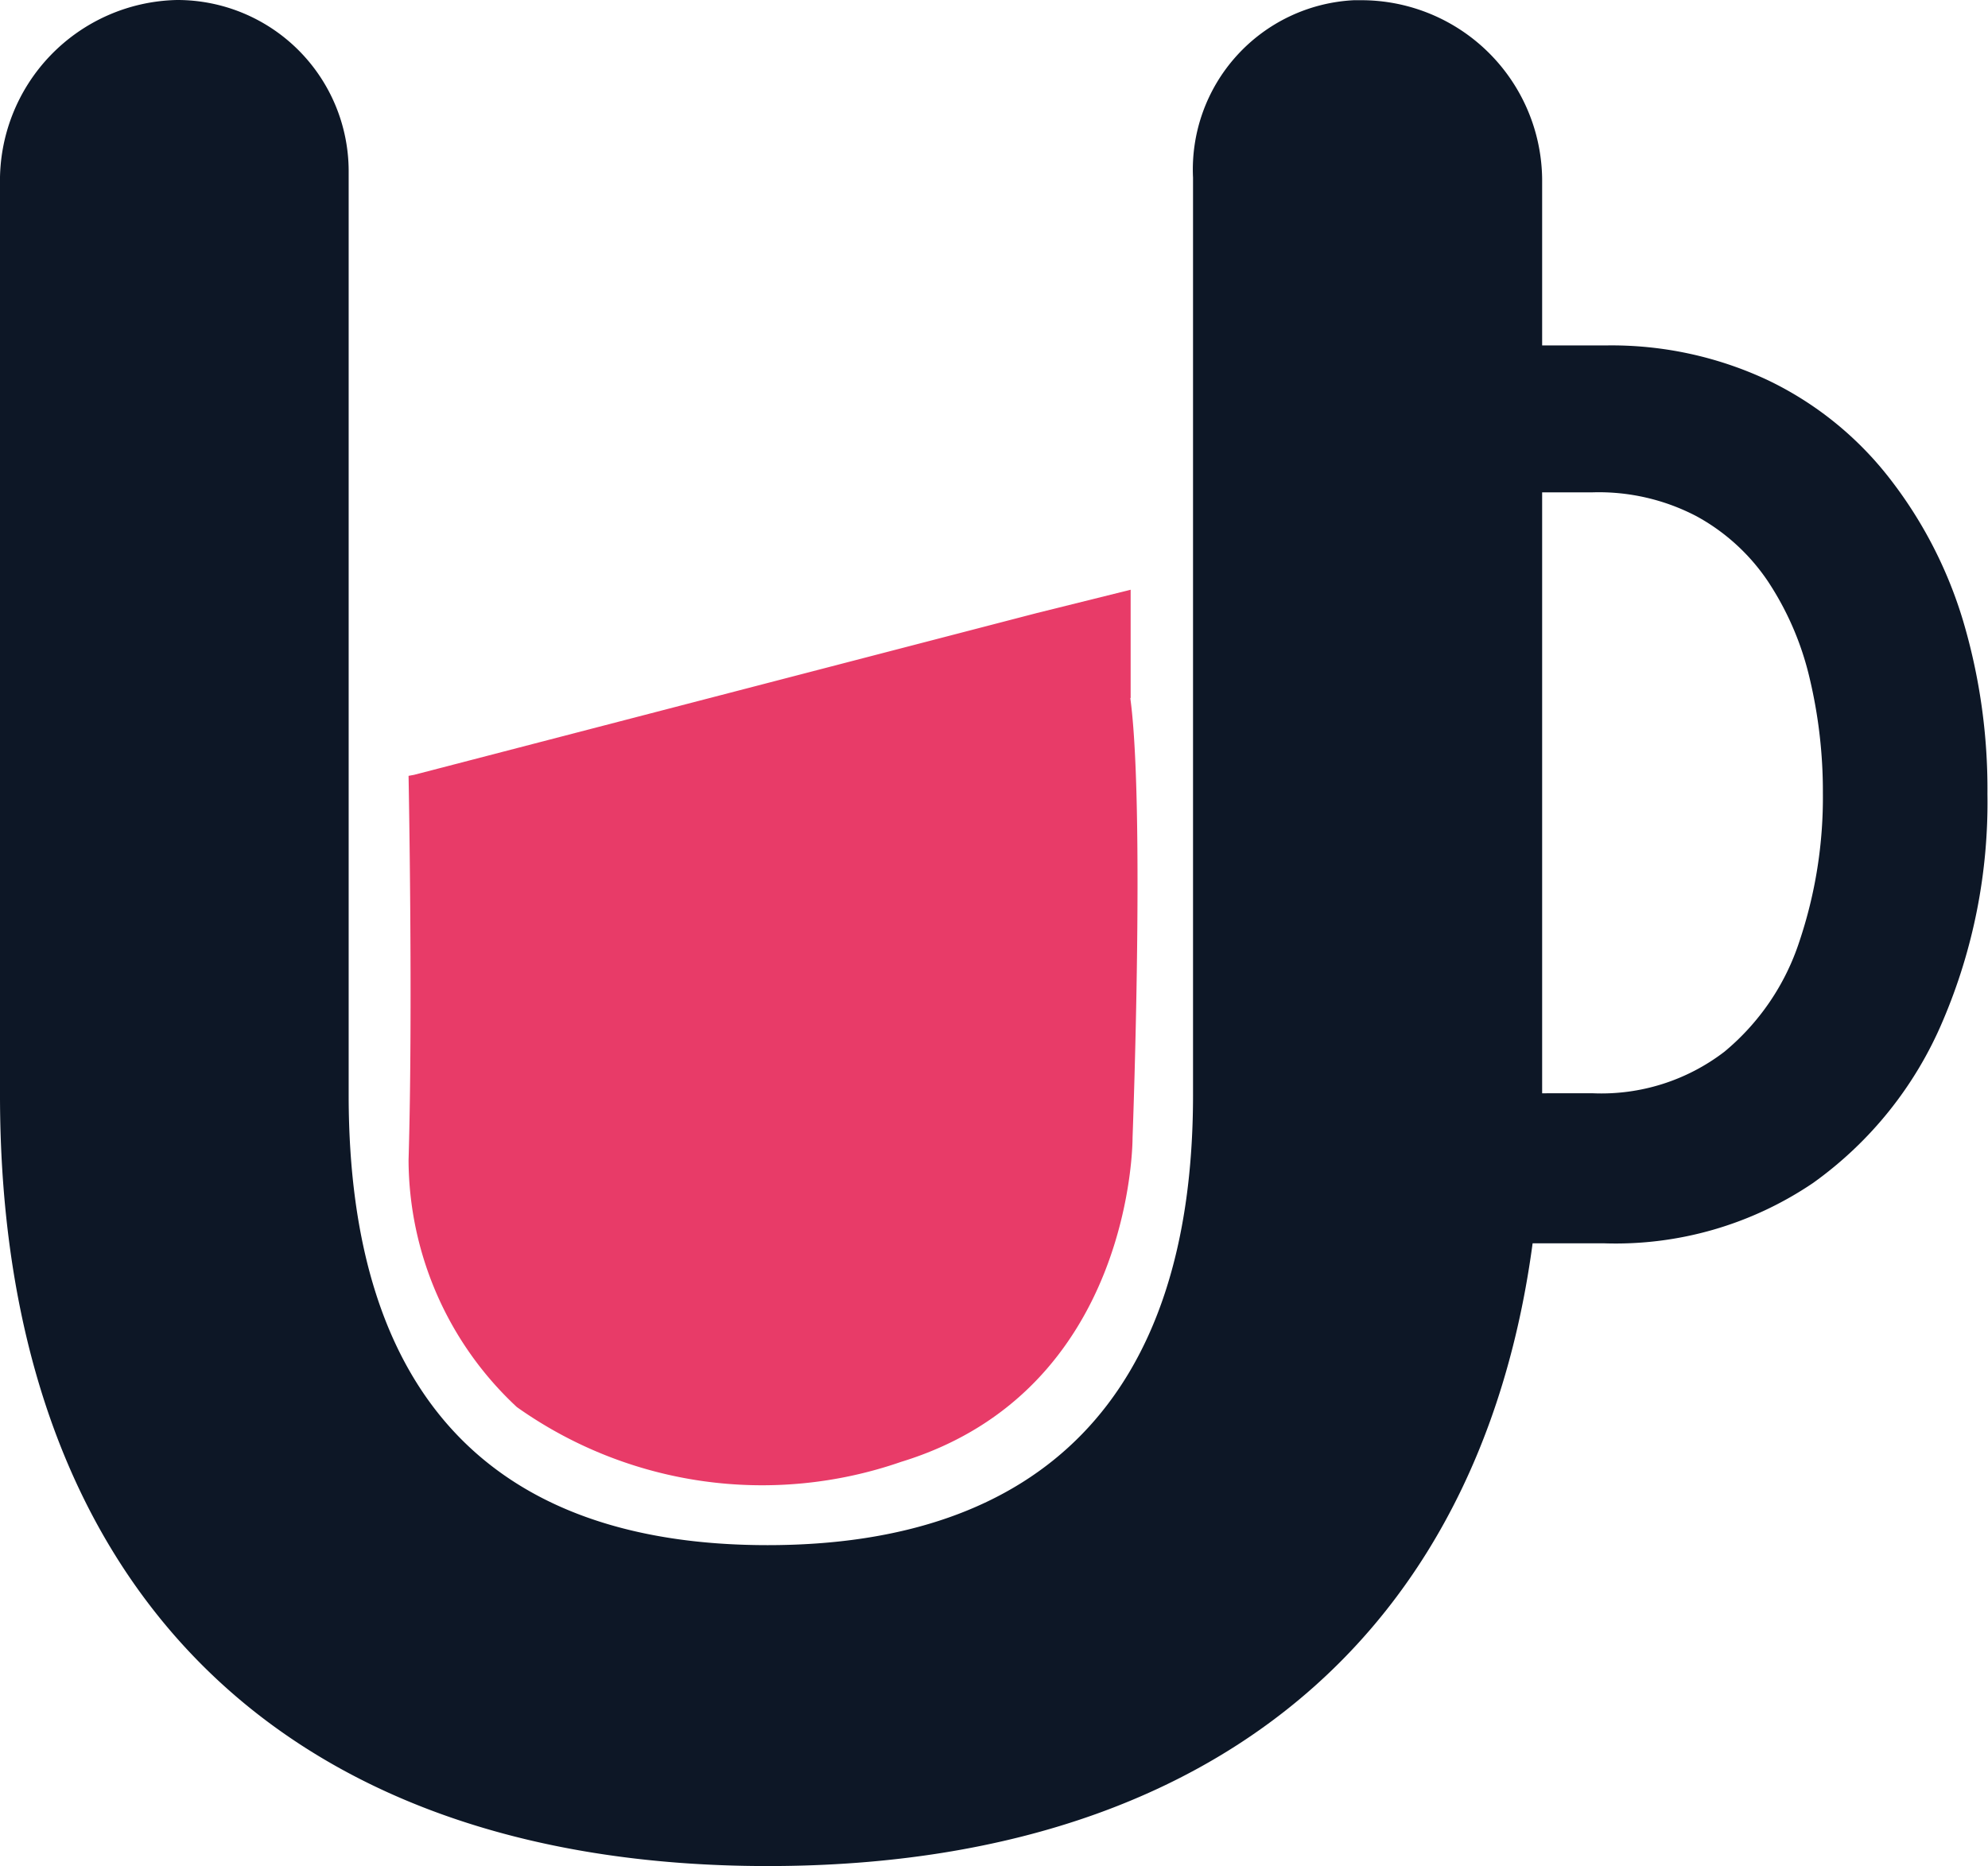 <svg id="Livello_1" data-name="Livello 1" xmlns="http://www.w3.org/2000/svg" viewBox="0 0 175.9 165.14"><defs><style>.cls-1{fill:#0d1726;}.cls-2{fill:#e83b68;}</style></defs><path class="cls-1" d="M157.6,33.73v80.61c0,43-25,68.23-68.51,68.23s-67.94-25.31-67.94-68.23V33.73a16,16,0,0,1,15.67-16.3A15.16,15.16,0,0,1,52,32.51c0,.22,0,.43,0,.64v81.19c0,26.86,13,39.83,37.07,39.83s37.64-13,37.64-39.83V33.15a15,15,0,0,1,14.21-15.7l.51,0A16,16,0,0,1,157.6,33.29Z" transform="translate(-21.15 -17.43)"/><path class="cls-1" d="M163.22,48a32.56,32.56,0,0,1,14.34,3.07,30.07,30.07,0,0,1,10.71,8.6,38.52,38.52,0,0,1,6.57,12.68A52.28,52.28,0,0,1,197,87.69a49.17,49.17,0,0,1-3.95,20.09,33.78,33.78,0,0,1-11.48,14.34,31.14,31.14,0,0,1-18.48,5.34h-27a6.8,6.8,0,0,1-6.91-6.69.88.88,0,0,1,0-.23V54.93A6.79,6.79,0,0,1,135.85,48a.89.89,0,0,1,.23,0Zm-1.15,66.18a17.89,17.89,0,0,0,11.65-3.67,21.22,21.22,0,0,0,6.63-9.73,40,40,0,0,0,2.09-13.19,43.21,43.21,0,0,0-1.17-10.13,26.37,26.37,0,0,0-3.71-8.61,18,18,0,0,0-6.31-5.74A18.65,18.65,0,0,0,162.07,61H142.28l1.12-1v55.46l-.66-1.27Z" transform="translate(-21.15 -17.43)"/><path class="cls-2" d="M57.79,86,112.9,71.68a8.65,8.65,0,0,1,4.19,1A7.7,7.7,0,0,1,120.7,77c2,5.74.66,41.11.66,41.11s.15,22.38-20.48,28.69a37.5,37.5,0,0,1-34-4.85,30,30,0,0,1-9.58-21.86c.4-13.28,0-34,0-34Z" transform="translate(-21.15 -17.43)"/><polyline class="cls-2" points="91.75 54.25 100.04 52.19 100.04 61.8"/></svg>